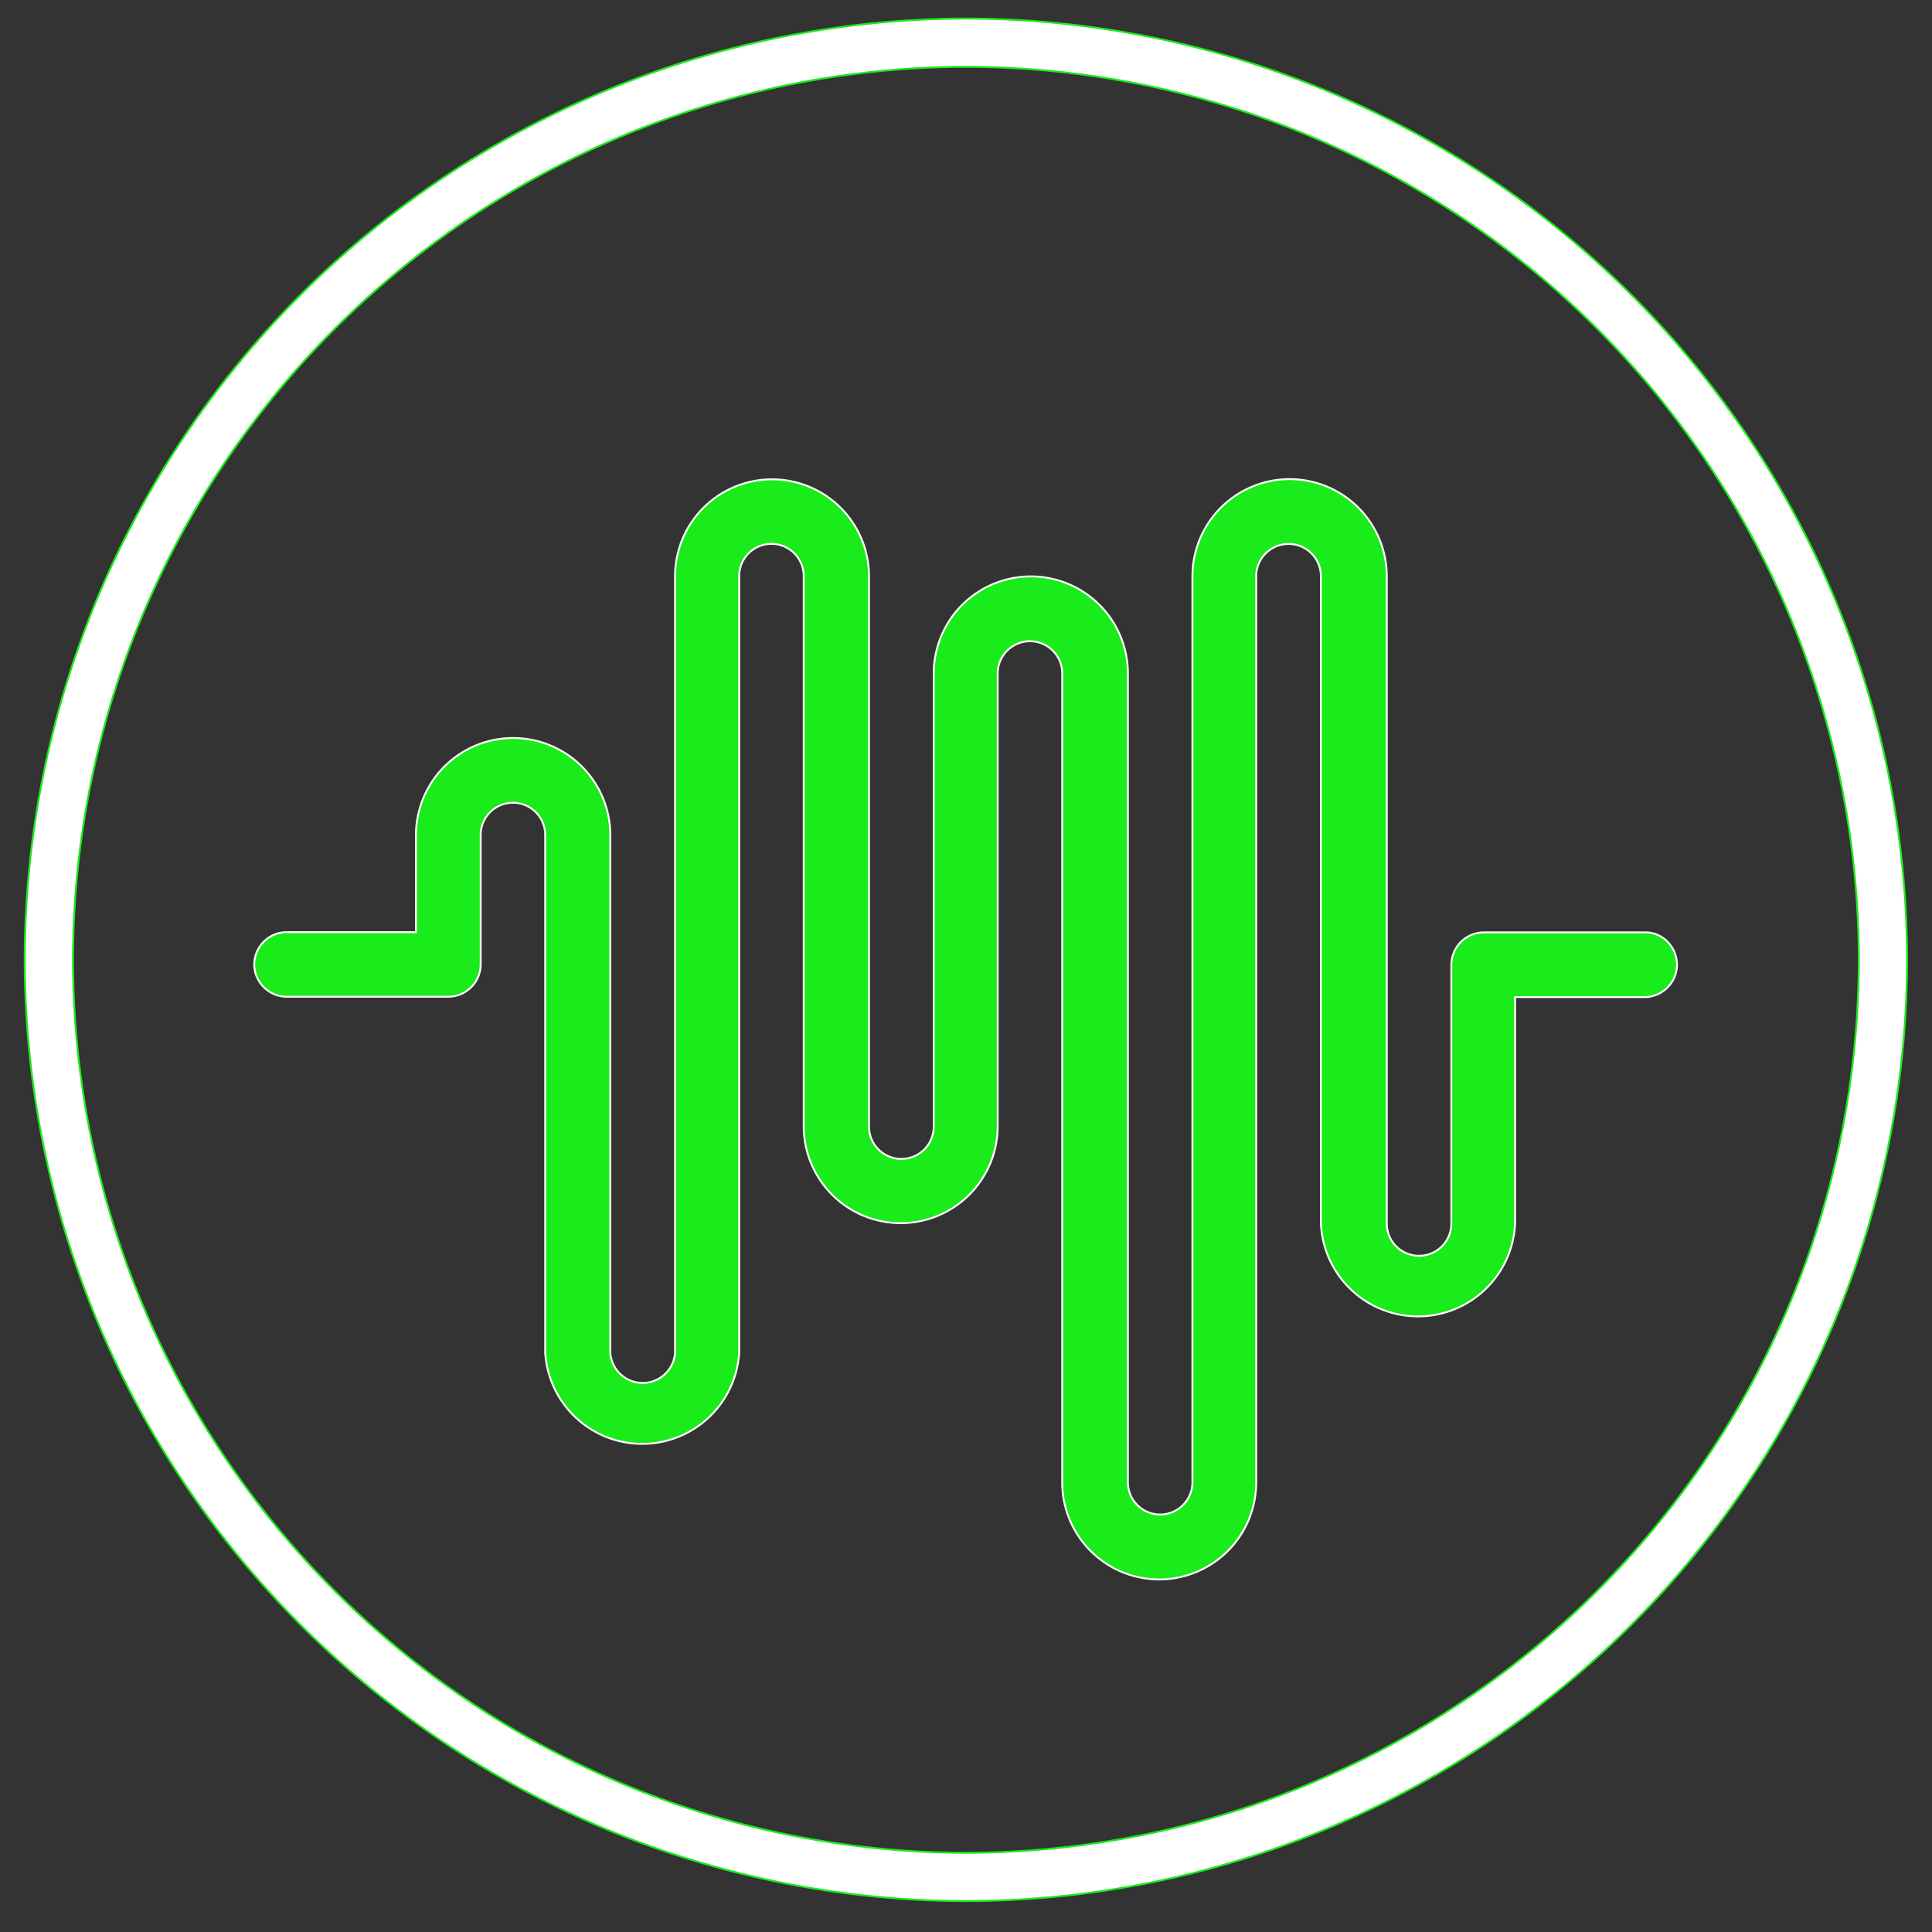 <svg xmlns="http://www.w3.org/2000/svg" height="30" version="1.1" width="30" viewBox="0 0 1024 1024" style=""><rect x="0" y="0" width="1024" height="1024" fill="#333333" stroke="none"/><rect id="backgroundrect" width="100%" height="100%" x="0" y="0" fill="none" stroke="none"/><g class="currentLayer" style=""><title>Layer 1</title><path d="M512 1007.616A499.507 499.507 0 0 1 13.107 508.723 499.507 499.507 0 0 1 512 9.83a499.405 499.405 0 0 1 498.79 498.893A499.405 499.405 0 0 1 512 1007.616zM512 35.43A473.805 473.805 0 0 0 38.707 508.723 473.805 473.805 0 0 0 512 982.016a473.702 473.702 0 0 0 473.19-473.293A473.702 473.702 0 0 0 512 35.43z" fill="#ffffff" id="svg_1" class="" stroke-opacity="1" stroke="#1aeb1a" fill-opacity="1"/><path d="M872.141 494.182H786.432a17.306 17.306 0 0 0-17.203 17.101v137.216a17.101 17.101 0 0 1-34.202 0v-343.04a51.507 51.507 0 0 0-103.014 0v480.154a17.101 17.101 0 0 1-34.202 0V356.966a51.405 51.405 0 0 0-102.912 0v240.128a17.101 17.101 0 0 1-34.304 0V305.459a51.405 51.405 0 0 0-102.81 0v411.648a17.203 17.203 0 0 1-34.304 0v-274.432a51.405 51.405 0 0 0-103.014 0v51.405h-68.608c-9.421 0-17.101 7.782-17.101 17.101s7.782 17.101 17.101 17.101h85.811a17.203 17.203 0 0 0 17.101-17.101v-68.608a17.101 17.101 0 1 1 34.202 0v274.432a51.507 51.507 0 0 0 102.81 0v-411.648a17.101 17.101 0 0 1 34.202 0v291.533a51.405 51.405 0 0 0 102.81 0V356.966a17.101 17.101 0 0 1 34.202 0v428.749a51.405 51.405 0 1 0 102.81 0v-480.256a17.101 17.101 0 1 1 34.304 0v343.04a51.507 51.507 0 0 0 102.912 0V528.486h68.608c9.421 0 17.203-7.782 17.203-17.101s-7.373-17.203-16.691-17.203z" fill="#1aeb1a" id="svg_2" class="" fill-opacity="1" stroke="#ffffff" stroke-opacity="1"/></g></svg>
